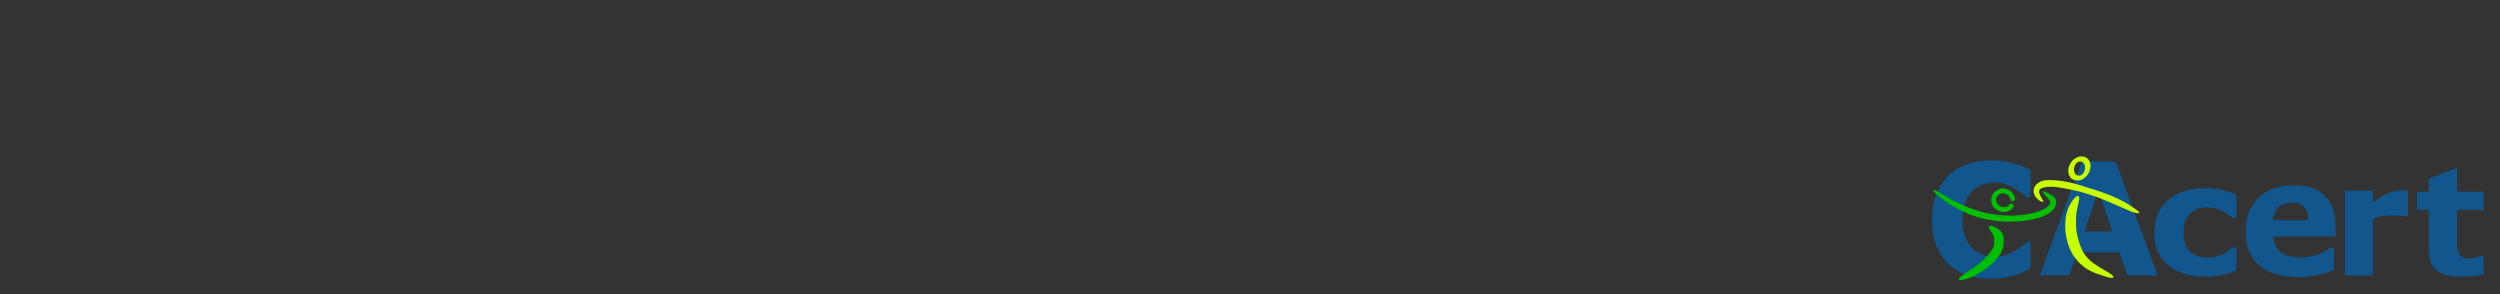 <?xml version="1.0" encoding="UTF-8" standalone="no"?>
<!-- Created with Inkscape (http://www.inkscape.org/) -->

<svg
   xmlns:dc="http://purl.org/dc/elements/1.1/"
   xmlns:cc="http://creativecommons.org/ns#"
   xmlns:rdf="http://www.w3.org/1999/02/22-rdf-syntax-ns#"
   xmlns:svg="http://www.w3.org/2000/svg"
   xmlns="http://www.w3.org/2000/svg"
   xmlns:sodipodi="http://sodipodi.sourceforge.net/DTD/sodipodi-0.dtd"
   xmlns:inkscape="http://www.inkscape.org/namespaces/inkscape"
   version="1.1"
   width="493"
   height="58"
   id="svg3020"
   xml:space="preserve"
   inkscape:version="0.48.2 r9819"
   sodipodi:docname="CAcert-logo-colour_493x58.svg"
   inkscape:export-filename="C:\Users\neo\Documents\Visual Studio 2010\Projects\CAcert_root\CAcert_root\CAcert-logo-colour_493x58.png"
   inkscape:export-xdpi="90"
   inkscape:export-ydpi="90"><rect width="100%" height="100%" fill="#333333" stroke="none"/><sodipodi:namedview
     pagecolor="#ffffff"
     bordercolor="#666666"
     borderopacity="1"
     objecttolerance="10"
     gridtolerance="10"
     guidetolerance="10"
     inkscape:pageopacity="0"
     inkscape:pageshadow="2"
     inkscape:window-width="1600"
     inkscape:window-height="838"
     id="namedview15"
     showgrid="false"
     inkscape:zoom="2.7058824"
     inkscape:cx="241.18558"
     inkscape:cy="29.688875"
     inkscape:window-x="-8"
     inkscape:window-y="-8"
     inkscape:window-maximized="1"
     inkscape:current-layer="svg3020" /><defs
     id="defs3024" /><g
     transform="matrix(0.268,0,0,-0.268,380.676,55.509)"
     id="g3028"
     inkscape:export-xdpi="90"
     inkscape:export-ydpi="90"><g
       transform="scale(0.1,0.1)"
       id="g3030"><path
         d="m 2031.75,34.969 c -56.31,0 -107.84,6.406 -154.59,19.281 -46.35,12.844 -86.77,32.656 -121.25,59.469 -34.1,26.781 -60.53,60.531 -79.3,101.312 -18.77,40.75 -28.16,88.469 -28.16,143.125 0,57.656 9.96,107.375 29.88,149.219 20.29,41.844 48.47,76.531 84.48,104.063 34.86,26.062 75.08,45.156 120.67,57.25 45.6,12.124 92.91,18.187 141.94,18.187 44.06,0 84.67,-4.594 121.85,-13.781 37.15,-9.156 71.82,-21.094 104,-35.782 l 0,-169.031 -29.3,0 c -8.05,6.594 -17.83,14.281 -29.31,23.094 -11.11,8.844 -24.91,17.469 -41.38,25.937 -15.7,8.032 -32.95,14.688 -51.72,19.782 -18.78,5.531 -40.61,8.25 -65.51,8.25 -55.17,0 -97.69,-16.875 -127.58,-50.625 -29.49,-33.438 -44.25,-78.907 -44.25,-136.563 0,-59.468 15.12,-104.625 45.4,-135.406 30.66,-30.875 73.94,-46.281 129.88,-46.281 26.05,0 49.42,2.781 70.11,8.25 21.06,5.875 38.5,12.687 52.3,20.375 13.01,7.344 24.51,15.062 34.47,23.125 9.96,8.093 19.15,15.969 27.59,23.687 l 29.3,0 0,-169.031 C 2218.72,68.188 2184.61,56.656 2148.98,48.188 2113.73,39.375 2074.66,34.969 2031.75,34.969"
         id="path3032"
         style="fill:#11568c;fill-opacity:1;fill-rule:nonzero;stroke:none"
         inkscape:connector-curvature="0" /><path
         d="m 2980.95,330.895 -458.79,0 c 2.97,-50.008 21.54,-88.27 55.68,-114.79 34.52,-26.519 85.19,-39.777 152,-39.777 42.32,0 83.33,7.766 123.05,23.297 39.72,15.535 71.08,32.203 94.09,50.008 l 22.27,0 0,-164.227 c -45.28,-18.562 -87.96,-32.012 -128.05,-40.348 -40.09,-8.332 -84.45,-12.5 -133.07,-12.5 -125.46,0 -221.6,28.789 -288.41,86.375 -66.81,57.582 -100.22,139.601 -100.22,246.058 0,105.317 31.55,188.664 94.65,250.035 63.47,61.75 150.33,92.625 260.57,92.629 101.71,-0.004 178.17,-26.332 229.39,-78.992 51.22,-52.277 76.84,-127.668 76.84,-226.168 l 0,-71.601 m -199.33,119.906 c -1.11,42.808 -11.51,75.008 -31.18,96.601 -19.67,21.594 -50.3,32.391 -91.87,32.395 -38.6,-0.004 -70.34,-10.231 -95.2,-30.688 -24.87,-20.457 -38.79,-53.23 -41.76,-98.308 l 260.01,0"
         id="path3034"
         style="fill:#11568c;fill-opacity:1;fill-rule:nonzero;stroke:none"
         inkscape:connector-curvature="0" /><path
         d="m 3514.54,477.766 -18.23,0 c -8.74,2.953 -22.79,5.172 -42.17,6.656 -19.38,1.484 -35.53,2.234 -48.44,2.234 -29.26,0 -55.09,-1.859 -77.5,-5.562 -22.42,-3.703 -46.55,-10 -72.39,-18.891 l 0,-417.515 -205.16,0 0,623.5 205.16,0 0,-91.594 c 45.21,37.75 84.54,62.734 117.98,74.937 33.42,12.594 64.2,18.875 92.31,18.875 7.22,0 15.39,-0.172 24.51,-0.547 9.12,-0.375 17.1,-0.921 23.93,-1.671 l 0,-190.422"
         id="path3036"
         style="fill:#11568c;fill-opacity:1;fill-rule:nonzero;stroke:none"
         inkscape:connector-curvature="0" /><path
         d="m 3874.46,836.262 -207.5,-80.5 0,-94.75 -85.75,0 0,-133.5 85.75,0 0,-287 c 0,-75.071 19.63,-128.028 59,-159 39.74,-30.98 99.97,-46.5 181,-46.5 36.27,0 67.16,1.719 92.25,5 25.08,2.914 48.61,7.031 71,12.5 l 0,135 -17.25,0 c -6.95,-3.645 -19.25,-7.633 -37,-12 -17.37,-4.375 -31.45,-6.504 -42.25,-6.5 -26.24,-0.008 -46.36,3.461 -60.25,10.75 -13.51,7.652 -23.1,17.988 -28.5,30.75 -5.79,12.754 -8.87,27.211 -9.25,43.25 -0.39,16.035 -0.5,34.746 -0.5,56.25 l 0,217.5 195,0 0,133.5 -195,0 0,175.25 -0.75,0"
         id="path3038"
         style="fill:#11568c;fill-opacity:1;fill-rule:nonzero;stroke:none"
         inkscape:connector-curvature="0" /><path
         d="m 439.125,20.273 c -62.25,0 -119.813,9.188 -172.687,27.562 -52.5,18.375 -97.688,45.75 -135.563,82.125 C 93,166.336 63.562,211.711 42.562,266.086 21.938,320.461 11.625,383.273 11.625,454.523 c 0,66.375 9.938,126.563 29.812,180.563 19.875,53.996 48.75,100.309 86.624,138.937 36.376,37.122 81.376,65.809 135,86.063 54,20.246 112.876,30.371 176.626,30.375 35.25,-0.004 66.933,-2.066 95.062,-6.188 28.496,-3.753 54.746,-8.816 78.75,-15.187 25.121,-7.129 47.809,-15.191 68.062,-24.188 20.622,-8.628 38.622,-16.691 54,-24.187 l 0,-203.063 -24.75,0 c -10.503,9 -23.816,19.684 -39.937,32.063 -15.754,12.371 -33.754,24.559 -54,36.562 -20.629,11.997 -42.941,22.122 -66.937,30.375 -24.004,8.247 -49.688,12.372 -77.063,12.375 -30.375,-0.003 -59.25,-4.878 -86.625,-14.625 -27.375,-9.378 -52.688,-25.128 -75.938,-47.25 -22.124,-21.378 -40.124,-49.687 -54,-84.937 -13.5,-35.25 -20.25,-78 -20.25,-128.25 0,-52.5 7.313,-96.375 21.938,-131.625 15,-35.25 33.75,-63 56.25,-83.25 22.875,-20.625 48.375,-35.438 76.5,-44.438 28.125,-8.625 55.875,-12.937 83.25,-12.937 26.25,0 52.121,3.937 77.625,11.812 25.871,7.875 49.684,18.563 71.437,32.063 18.372,10.875 35.434,22.5 51.188,34.875 15.746,12.375 28.684,23.062 38.812,32.062 l 22.5,0 0,-200.25 c -21.003,-9.375 -41.066,-18.188 -60.187,-26.438 -19.129,-8.25 -39.191,-15.375 -60.187,-21.375 -27.379,-7.875 -53.067,-13.875 -77.063,-18 -24.004,-4.125 -57,-6.188 -99,-6.188"
         id="path3040"
         style="fill:#11568c;fill-opacity:1;fill-rule:nonzero;stroke:none"
         inkscape:connector-curvature="0" /><path
         d="m 1672.23,45.082 -223.31,0 -57.94,169.313 -310.5,0 -57.94,-169.313 -217.685,0 309.375,837.563 248.63,0 309.37,-837.563 m -333.56,322.875 -102.94,300.375 -102.94,-300.375 205.88,0"
         id="path3042"
         style="fill:#11568c;fill-opacity:1;fill-rule:nonzero;stroke:none"
         inkscape:connector-curvature="0" /><path
         d="m 529.656,684.461 c -36.738,-1.871 -77.344,-32.203 -81.344,-73.883 -4.417,-45.98 17.786,-71.976 51.626,-89.816 16.921,-8.922 36.476,-11.504 56.164,-8.313 19.683,3.192 38.996,12.778 52.886,32.239 5.774,8.136 3.856,19.41 -4.281,25.183 -8.137,5.774 -19.41,3.856 -25.184,-4.281 -8.914,-12.488 -18.597,-15.906 -29.214,-17.629 -10.618,-1.723 -22.473,-1.027 -33.497,4.785 -22.046,11.621 -34.374,29.988 -32.992,54.609 1.391,24.7 26.168,40.575 49.614,41.09 23.449,0.52 45.949,-10.675 53.894,-41.804 0.942,-6.871 5.746,-12.473 12.344,-14.606 6.594,-2.137 13.851,-0.488 18.637,4.531 4.781,5.02 6.226,12.403 3.777,18.887 -11.832,46.344 -52.047,69.836 -89.66,69.008 -0.879,-0.02 -1.887,0.043 -2.77,0 z M 25.965,673.129 c -0.555,-0.07 -1.086,-0.332 -1.512,-0.504 -0.125,-0.055 -0.391,-0.191 -0.504,-0.254 -0.035,-0.023 -0.219,-0.226 -0.25,-0.25 -0.066,-0.051 -0.195,-0.199 -0.254,-0.254 -0.055,-0.055 -0.199,-0.191 -0.25,-0.25 -0.023,-0.031 -0.231,-0.219 -0.254,-0.254 -0.059,-0.101 -0.207,-0.39 -0.25,-0.504 -0.016,-0.035 0.012,-0.211 0,-0.25 -0.035,-0.117 -0.231,-0.375 -0.254,-0.504 -0.004,-0.043 0.008,-0.207 0,-0.25 -0.41,-4.816 14.48,-20.425 20.402,-26.445 6.102,-6.211 56.523,-46.558 84.871,-65.73 28.527,-19.297 94.066,-54.223 110.812,-62.461 16.594,-8.16 68.145,-29.715 102.25,-40.043 58.672,-17.77 118.954,-28.031 177.297,-32.488 58.348,-4.454 114.86,-2.961 165.969,3.023 102.219,11.965 184,38.824 222.379,85.879 19.191,23.527 29.098,61.598 7.305,85.375 -23.711,25.871 -78.68,46.996 -82.102,47.097 -0.191,0 -0.582,0.012 -0.754,0 -0.113,-0.011 -0.402,0.016 -0.504,0 -0.051,-0.011 -0.203,0.012 -0.254,0 -0.047,-0.015 -0.207,-0.238 -0.25,-0.253 -0.043,-0.016 -0.211,0.019 -0.254,0 -0.117,-0.055 -0.398,-0.18 -0.503,-0.25 -0.032,-0.028 -0.219,-0.227 -0.25,-0.254 -0.028,-0.028 -0.227,-0.223 -0.254,-0.25 -0.067,-0.098 -0.196,-0.395 -0.25,-0.504 -0.043,-0.117 -0.223,-0.375 -0.254,-0.504 -0.016,-0.086 0.011,-0.41 0,-0.504 -0.004,-0.047 0.004,-0.203 0,-0.254 0,-0.047 0,-0.199 0,-0.25 0.316,-8.516 16.094,-27.164 27.785,-40.113 9.016,-9.981 16.566,-16.922 19.832,-21.176 12.211,-15.898 3.715,-27.934 -4.047,-39.703 -18.082,-27.414 -96.656,-58.742 -192.914,-70.012 -48.129,-5.633 -101.41,-6.867 -156.398,-2.519 -54.985,4.347 -111.622,14.078 -166.719,30.726 -37.449,11.317 -88.692,31.836 -107.539,39.793 -19.356,8.168 -77.43,36.235 -97.215,46.086 -19.625,9.774 -93.238,55.328 -99.227,59.688 -5.988,4.359 -21.301,9.871 -25.688,9.32 z M 442.52,410.703 c -1.821,-0.109 -3.649,-0.5 -5.04,-1.008 -0.453,-0.175 -1.101,-0.535 -1.511,-0.754 -0.199,-0.113 -0.567,-0.382 -0.754,-0.503 -0.184,-0.126 -0.582,-0.368 -0.754,-0.504 -0.227,-0.188 -0.555,-0.551 -0.758,-0.754 -0.199,-0.211 -0.578,-0.532 -0.754,-0.758 -0.129,-0.172 -0.387,-0.574 -0.504,-0.754 -0.3,-0.496 -0.539,-1.203 -0.757,-1.766 -0.254,-0.711 -0.629,-1.707 -0.754,-2.515 -1.094,-8.11 4.429,-21.043 16.371,-36.266 23.273,-29.68 22.093,-53.344 22.414,-80.844 0.316,-27.5 -17.395,-56.957 -41.051,-84.621 C 401.41,167.785 370.586,140.562 342.559,118.773 314.715,97.129 260.012,63.602 242.551,50.059 225.332,36.707 212,28.387 209.309,20.848 c -0.153,-0.453 -0.418,-1.086 -0.504,-1.512 -0.063,-0.355 0.019,-0.926 0,-1.262 -0.004,-0.199 -0.012,-0.562 0,-0.754 0.015,-0.191 -0.032,-0.57 0,-0.758 0.039,-0.18 0.195,-0.578 0.25,-0.754 0.043,-0.113 0.207,-0.391 0.254,-0.504 0.05,-0.109 0.191,-0.395 0.25,-0.504 0.129,-0.211 0.347,-0.559 0.503,-0.754 0.043,-0.051 0.211,-0.207 0.254,-0.254 0.043,-0.047 0.204,-0.203 0.25,-0.25 0.051,-0.047 0.204,-0.207 0.254,-0.254 0.625,-0.52 1.614,-1.121 2.52,-1.512 6.336,-2.562 19.394,-1.977 39.539,3.527 15.758,4.309 34.66,10.809 47.348,15.613 13.023,4.938 74.964,38.465 109,63.152 33.785,24.508 71.421,62.141 87.437,83.172 15.879,20.848 41.262,53.235 43.32,118.367 1.371,43.528 -8.191,72.75 -54.902,99.731 -19.402,11.207 -33.578,15.898 -42.562,15.363"
         id="path3044"
         style="fill:#00be00;fill-opacity:1;fill-rule:evenodd;stroke:none"
         inkscape:connector-curvature="0" /><path
         d="m 1298.29,33.055 c -64.72,19.762 -128.5,42.133 -168.77,74.433 -42.17,33.824 -51.52,48.008 -75.3,80.746 -29.81,41.043 -59.63,125.993 -62.228,205.957 -1.933,59.375 6.25,107.641 25.268,151.563 16.31,37.664 50.72,85.133 66.86,83.586 16.79,-1.613 12.79,-22.199 1.8,-68.606 -12.97,-54.804 -14.7,-69.25 -14.78,-123.539 -0.1,-65.406 6,-96.316 28.15,-162.394 9.16,-27.34 20.57,-61.301 52.72,-97.508 25.63,-28.879 61.73,-56.82 127.17,-93.027 52.63,-29.117 66.92,-42.023 67.68,-50.742 0.35,-3.953 -3.72,-6.789 -10.93,-6.934 -9.68,-0.203 -23.7,2.211 -37.64,6.465 z m 219.34,469.257 c -42.18,10.309 -58.18,20.684 -88.8,33.672 -96.79,41.055 -164.89,71.496 -185.55,78.805 -27.01,9.551 -112.64,39.285 -163.57,51.039 -57.65,13.309 -142.409,29.652 -175.3,31.434 -29.926,1.621 -72.531,-2.672 -90.598,-12.86 -21.546,-12.152 -18.187,-34.172 9.403,-79.953 4.918,-8.16 9.805,-13.461 7.773,-16.984 -1.883,-3.27 -12.652,-0.403 -21.808,3.894 -12.336,5.786 -29.75,23.145 -39.18,37.668 -22.016,33.914 -9.391,79.172 30.613,101.153 28.953,15.906 60.739,19.273 126.742,13.832 73.885,-6.094 143.355,-26.278 176.195,-36.188 180.42,-54.453 245.08,-80.371 317.15,-119.347 33.6,-18.176 63.75,-39.961 71.71,-44.762 6.56,-3.953 29.91,-18.887 40.27,-29.125 4.14,-4.094 5.63,-7.664 4.93,-9.129 -1.52,-3.176 -15.1,-4.34 -19.98,-3.149 z m -467.18,247.145 c -13.3,5.957 -22.54,18.926 -29.18,31.254 -4.52,8.375 -7.28,21.266 -6.57,35.387 0.71,14.113 1.87,25.601 10.46,43.691 11.5,24.199 28.57,41.508 51.45,52.16 14.78,6.883 17.58,7.863 36.23,7.906 18.8,0.04 24.33,-3.253 34.76,-9.316 13.03,-7.57 19.42,-18.258 23.87,-28.062 4.41,-9.68 6.72,-16.102 6.87,-33.622 0.14,-17.671 -4.96,-37.812 -21.27,-63.027 -8,-12.375 -21.5,-24.558 -41.88,-36.012 -14.21,-7.988 -43.3,-9.964 -64.74,-0.359 z m 60.84,33.828 c 18.94,16.098 25.2,29.086 26.87,54.242 1.75,26.485 -19.08,44.25 -28.66,45.25 -25.17,2.621 -47.61,-15.839 -52.81,-50.113 -1.11,-7.344 -0.44,-14.316 2.39,-25.043 3.08,-11.683 10.74,-23.902 23.13,-27.586 12.77,-3.793 22.57,-0.824 29.08,3.25"
         id="path3046"
         style="fill:#c7ff00;fill-opacity:1;fill-rule:nonzero;stroke:none"
         inkscape:connector-curvature="0" /></g></g></svg>